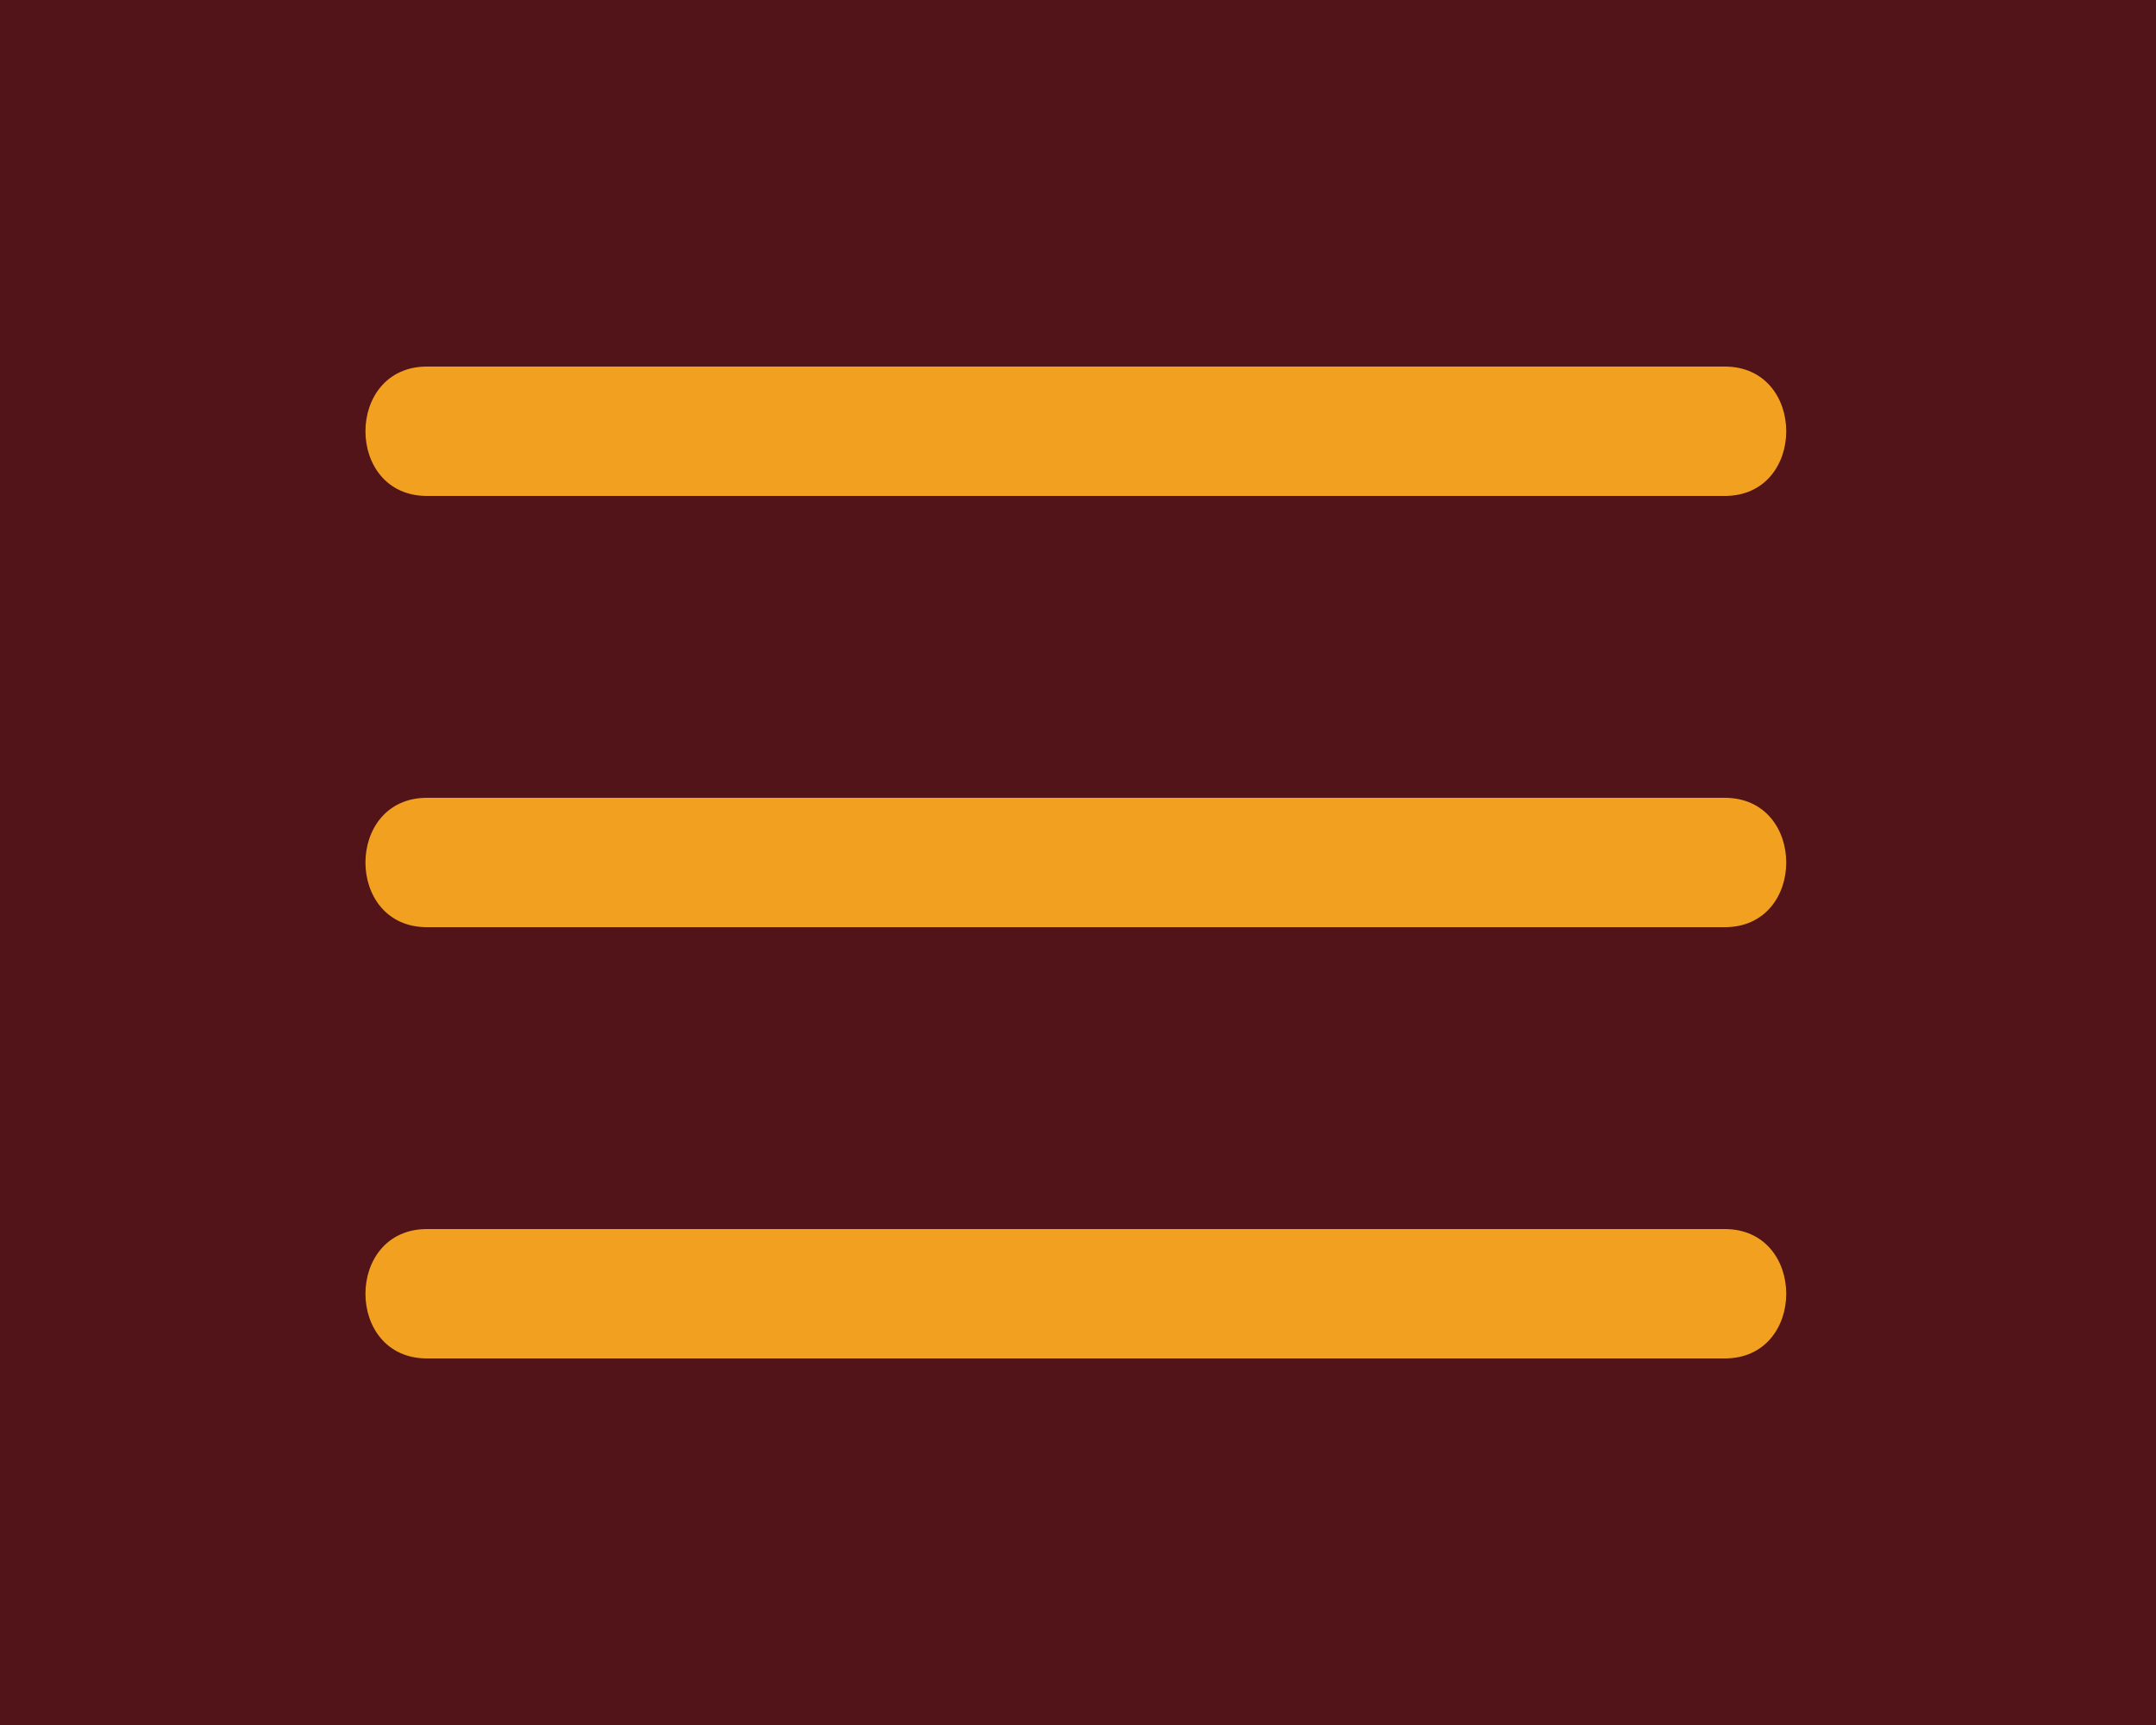 <?xml version="1.0" encoding="utf-8"?>
<!-- Generator: Adobe Illustrator 22.1.0, SVG Export Plug-In . SVG Version: 6.00 Build 0)  -->
<svg version="1.1" id="Layer_1" xmlns="http://www.w3.org/2000/svg" xmlns:xlink="http://www.w3.org/1999/xlink" x="0px" y="0px"
	 viewBox="0 0 50 40" style="enable-background:new 0 0 50 40;" xml:space="preserve">
<style type="text/css">
	.st0{fill:#521418;}
	.st1{fill:#F2A01F;}
</style>
<g>
	<rect class="st0" width="50" height="40"/>
	<g>
		<g>
			<path class="st1" d="M9.9,11.5c10,0,20.1,0,30.1,0c1.9,0,1.9-3,0-3c-10,0-20.1,0-30.1,0C8,8.5,8,11.5,9.9,11.5L9.9,11.5z"/>
		</g>
	</g>
	<g>
		<g>
			<path class="st1" d="M9.9,21.5c10,0,20.1,0,30.1,0c1.9,0,1.9-3,0-3c-10,0-20.1,0-30.1,0C8,18.5,8,21.5,9.9,21.5L9.9,21.5z"/>
		</g>
	</g>
	<g>
		<g>
			<path class="st1" d="M9.9,31.5c10,0,20.1,0,30.1,0c1.9,0,1.9-3,0-3c-10,0-20.1,0-30.1,0C8,28.5,8,31.5,9.9,31.5L9.9,31.5z"/>
		</g>
	</g>
</g>
</svg>
